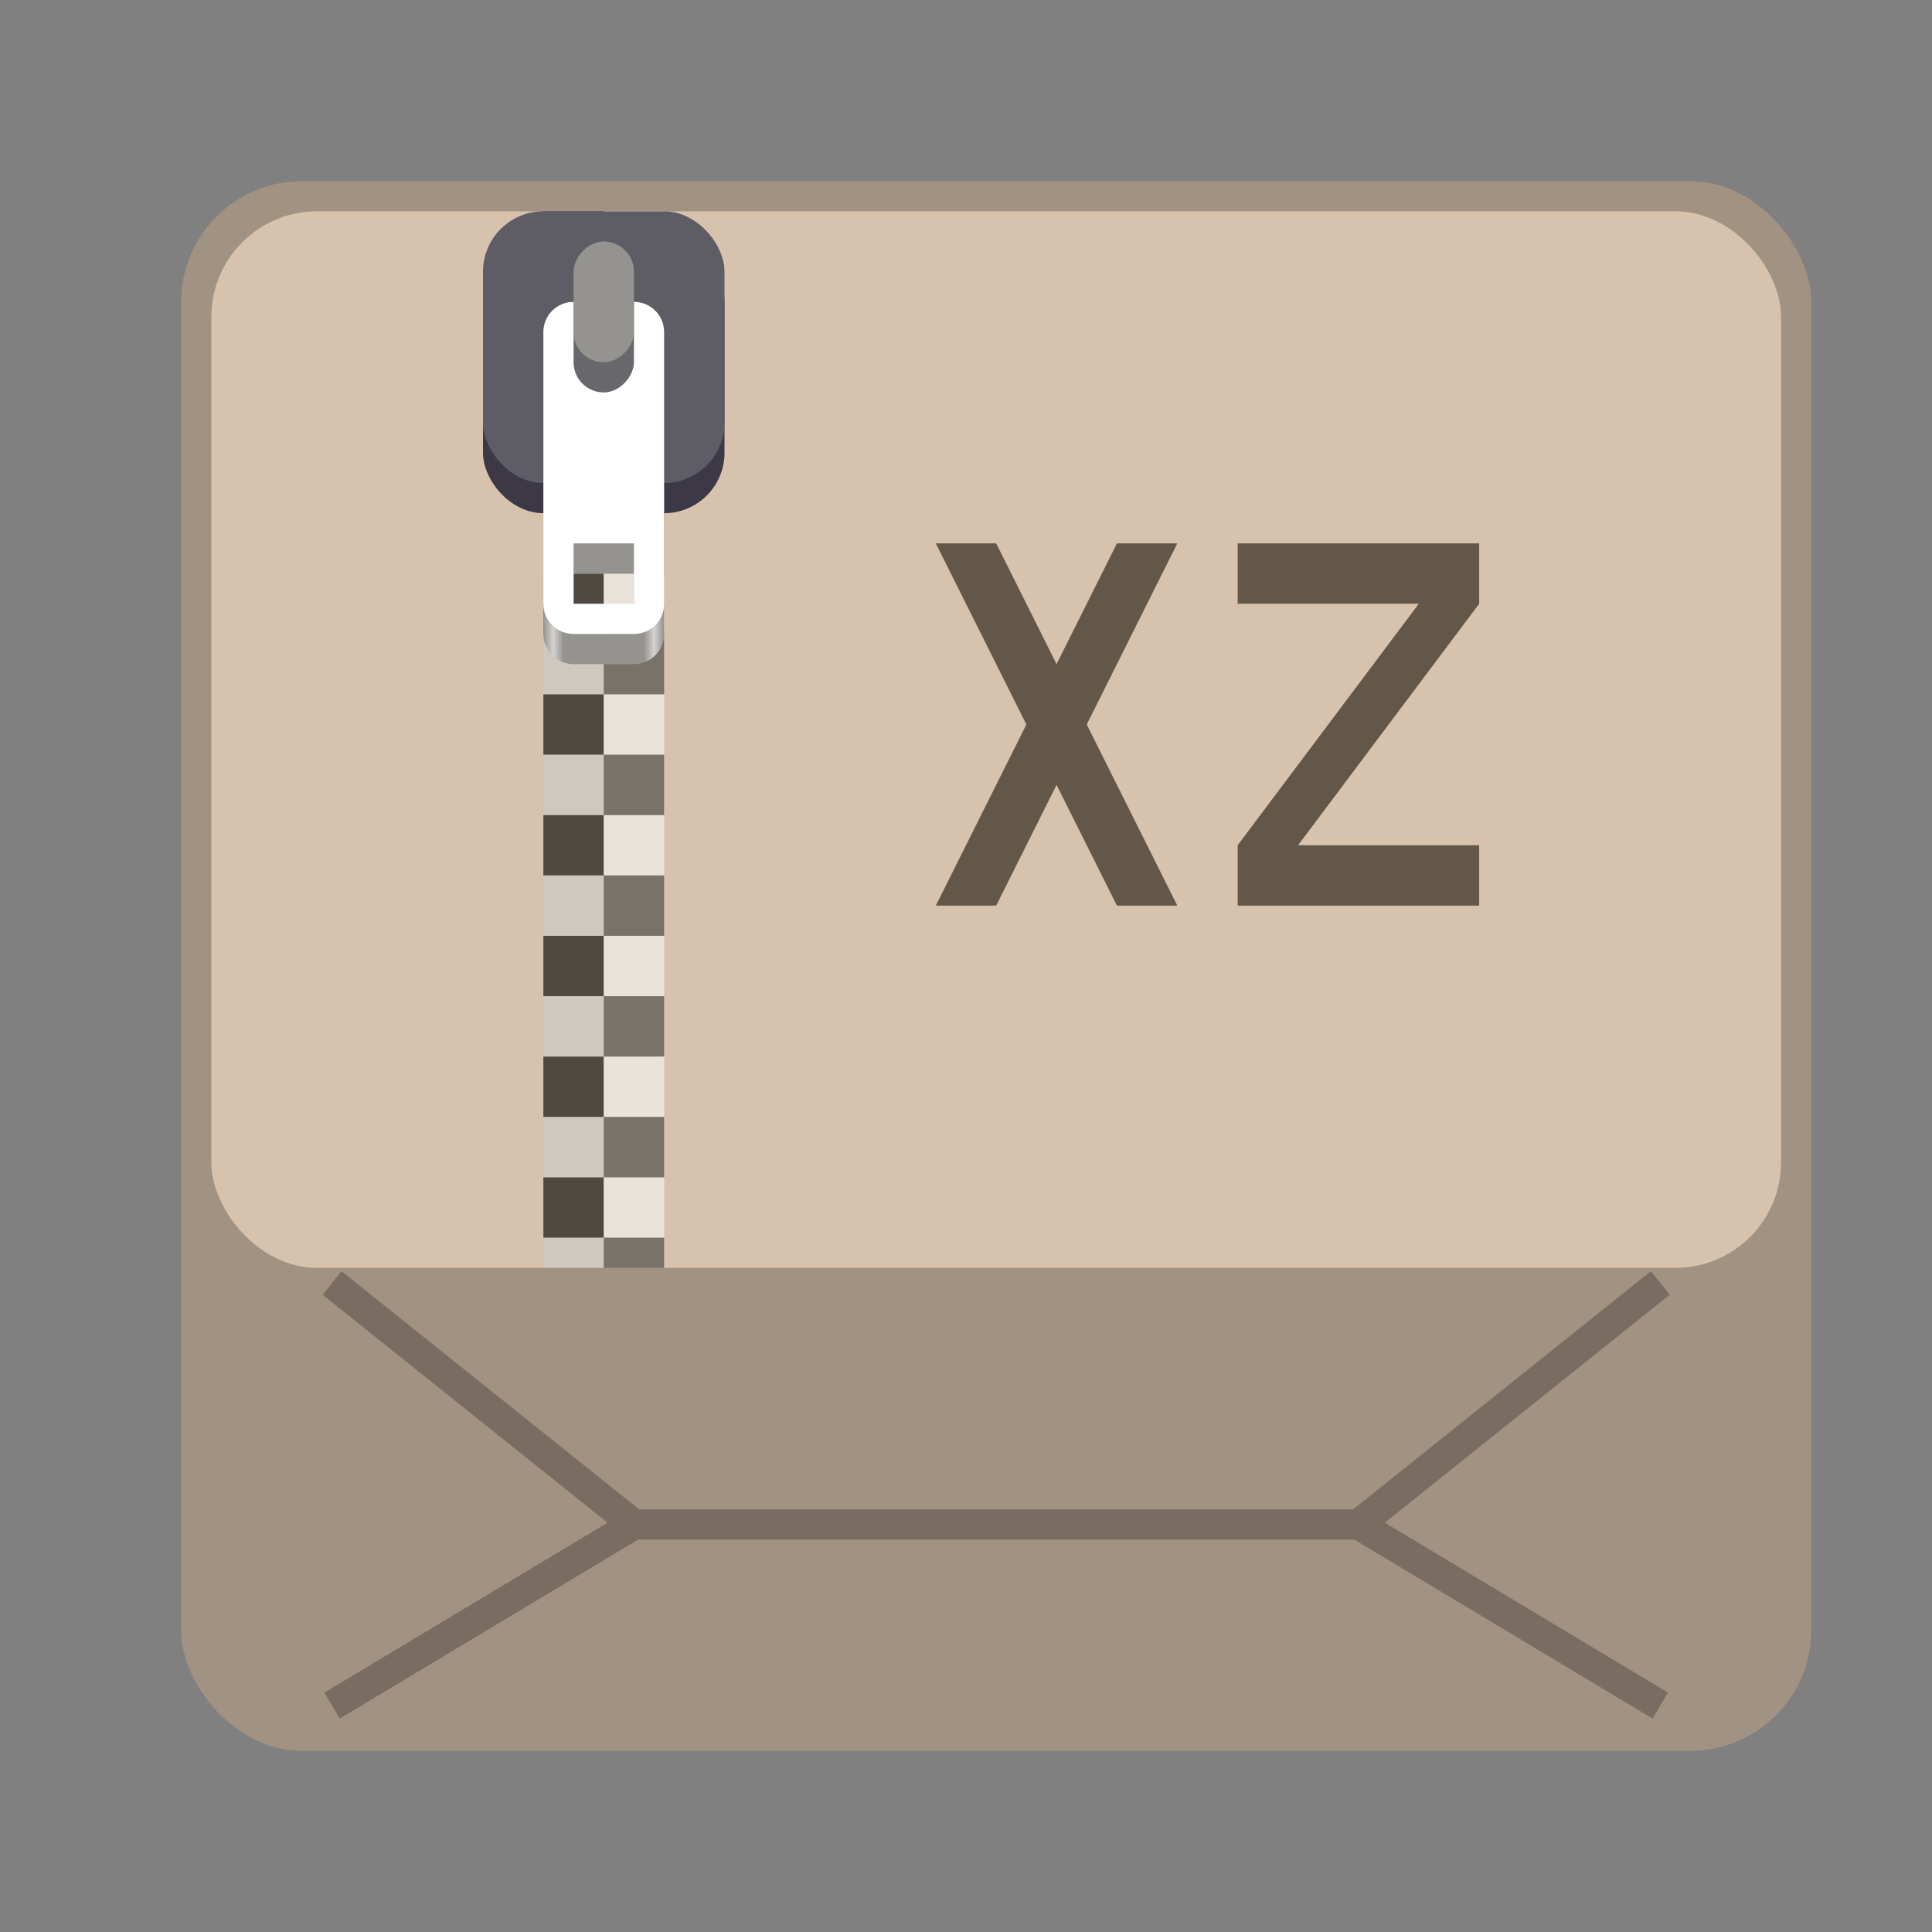 <svg version="1.0" viewBox="0 0 64 64" xmlns="http://www.w3.org/2000/svg"><rect x="0" y="0" width="64" height="64" fill="#808080" stroke="none"/><defs><linearGradient id="a" x1="60" x2="68" y1="268" y2="268" gradientTransform="matrix(.5 0 0 .5 212 -6197)" gradientUnits="userSpaceOnUse"><stop stop-color="#949390" offset="0"/><stop stop-color="#d5d3cf" offset=".083"/><stop stop-color="#949390" offset=".167"/><stop stop-color="#949390" offset=".833"/><stop stop-color="#d5d3cf" offset=".917"/><stop stop-color="#949390" offset="1"/></linearGradient></defs><g transform="translate(-224 3080)"><rect x="230" y="-3074" width="54" height="52" ry="4" fill="#a19282"/><rect x="231" y="-3073" width="52" height="35" ry="3.5" fill="#d7c3ad"/><path d="M245-3029.5h24m10-8-10 8 10 6m-44-14 10 8-10 6" fill="none" stroke="#000" stroke-opacity=".251"/><g transform="translate(0 3000)"><path fill-opacity=".251" d="M242-6073h2v35h-2z"/><path fill="#fff" fill-opacity=".251" d="M244-6073h2v35h-2z"/><rect x="242" y="-6073" width="2" height="2" ry="0" fill-opacity=".502"/><path fill-opacity=".502" d="M242-6069h2v2h-2z"/><path fill-opacity=".502" d="M242-6065h2v2h-2z"/><path fill-opacity=".502" d="M242-6061h2v2h-2z"/><path fill-opacity=".502" d="M242-6057h2v2h-2z"/><path fill-opacity=".502" d="M242-6053h2v2h-2z"/><path fill-opacity=".502" d="M242-6049h2v2h-2z"/><rect x="242" y="-6071" width="2" height="2" ry="0" fill="#fdfdfd" fill-opacity=".502"/><path fill="#fdfdfd" fill-opacity=".502" d="M242-6067h2v2h-2z"/><path fill="#fdfdfd" fill-opacity=".502" d="M242-6063h2v2h-2z"/><path fill="#fdfdfd" fill-opacity=".502" d="M242-6059h2v2h-2z"/><path fill="#fdfdfd" fill-opacity=".502" d="M242-6055h2v2h-2z"/><path fill="#fdfdfd" fill-opacity=".502" d="M242-6051h2v2h-2z"/><rect x="244" y="-6073" width="2" height="2" ry="0" fill="#f4f4f4" fill-opacity=".502"/><path fill="#f4f4f4" fill-opacity=".502" d="M244-6069h2v2h-2z"/><path fill="#f4f4f4" fill-opacity=".502" d="M244-6065h2v2h-2z"/><path fill="#f4f4f4" fill-opacity=".502" d="M244-6061h2v2h-2z"/><path fill="#f4f4f4" fill-opacity=".502" d="M244-6057h2v2h-2z"/><path fill="#f4f4f4" fill-opacity=".502" d="M244-6053h2v2h-2z"/><path fill="#f4f4f4" fill-opacity=".502" d="M244-6049h2v2h-2z"/><rect x="244" y="-6071" width="2" height="2" ry="0" fill="#131313" fill-opacity=".502"/><path fill="#131313" fill-opacity=".502" d="M244-6067h2v2h-2z"/><path fill="#131313" fill-opacity=".502" d="M244-6063h2v2h-2z"/><path fill="#131313" fill-opacity=".502" d="M244-6059h2v2h-2z"/><path fill="#131313" fill-opacity=".502" d="M244-6055h2v2h-2z"/><path fill="#131313" fill-opacity=".502" d="M244-6051h2v2h-2z"/><rect x="242" y="-6045" width="2" height="2" ry="0" fill-opacity=".502"/><path fill-opacity=".502" d="M242-6041h2v2h-2z"/><rect x="242" y="-6047" width="2" height="2" ry="0" fill="#fdfdfd" fill-opacity=".502"/><path fill="#fdfdfd" fill-opacity=".502" d="M242-6043h2v2h-2z"/><path fill="#fdfdfd" fill-opacity=".502" d="M242-6039h2v1h-2z"/><rect x="244" y="-6045" width="2" height="2" ry="0" fill="#f4f4f4" fill-opacity=".502"/><path fill="#f4f4f4" fill-opacity=".502" d="M244-6041h2v2h-2z"/><rect x="244" y="-6047" width="2" height="2" ry="0" fill="#131313" fill-opacity=".502"/><path fill="#131313" fill-opacity=".502" d="M244-6043h2v2h-2z"/><path fill="#131313" fill-opacity=".502" d="M244-6039h2v1h-2z"/><path d="M243-6068c-.554 0-1 .446-1 1v8c0 .554.446 1 1 1h2c.554 0 1-.446 1-1v-8c0-.554-.446-1-1-1zm0 7h2v2h-2z" fill="url(#a)"/><rect x="240" y="-6072" width="8" height="9" rx="2" ry="2" fill="#3d3846"/><rect x="240" y="-6073" width="8" height="9" rx="2" ry="2" fill="#5e5c64"/><path d="M243-6070c-.554 0-1 .446-1 1v9c0 .554.446 1 1 1h2c.554 0 1-.446 1-1v-9c0-.554-.446-1-1-1zm0 8h2v2h-2z" fill="#fff"/><rect transform="scale(1 -1)" x="243" y="6067" width="2" height="5" rx="1" ry="1" fill="#68676b" style="paint-order:normal"/><rect transform="scale(1 -1)" x="243" y="6068" width="2" height="4" rx="1" ry="1" fill="#949390" style="paint-order:normal"/></g><g fill="#635749"><path d="m263-3062-6 12h-2l6-12z"/><path d="m255-3062 6 12h2l-6-12z"/><path d="M265-3060h6l-6 8v2h8v-2h-6l6-8v-2h-8z"/></g></g></svg>